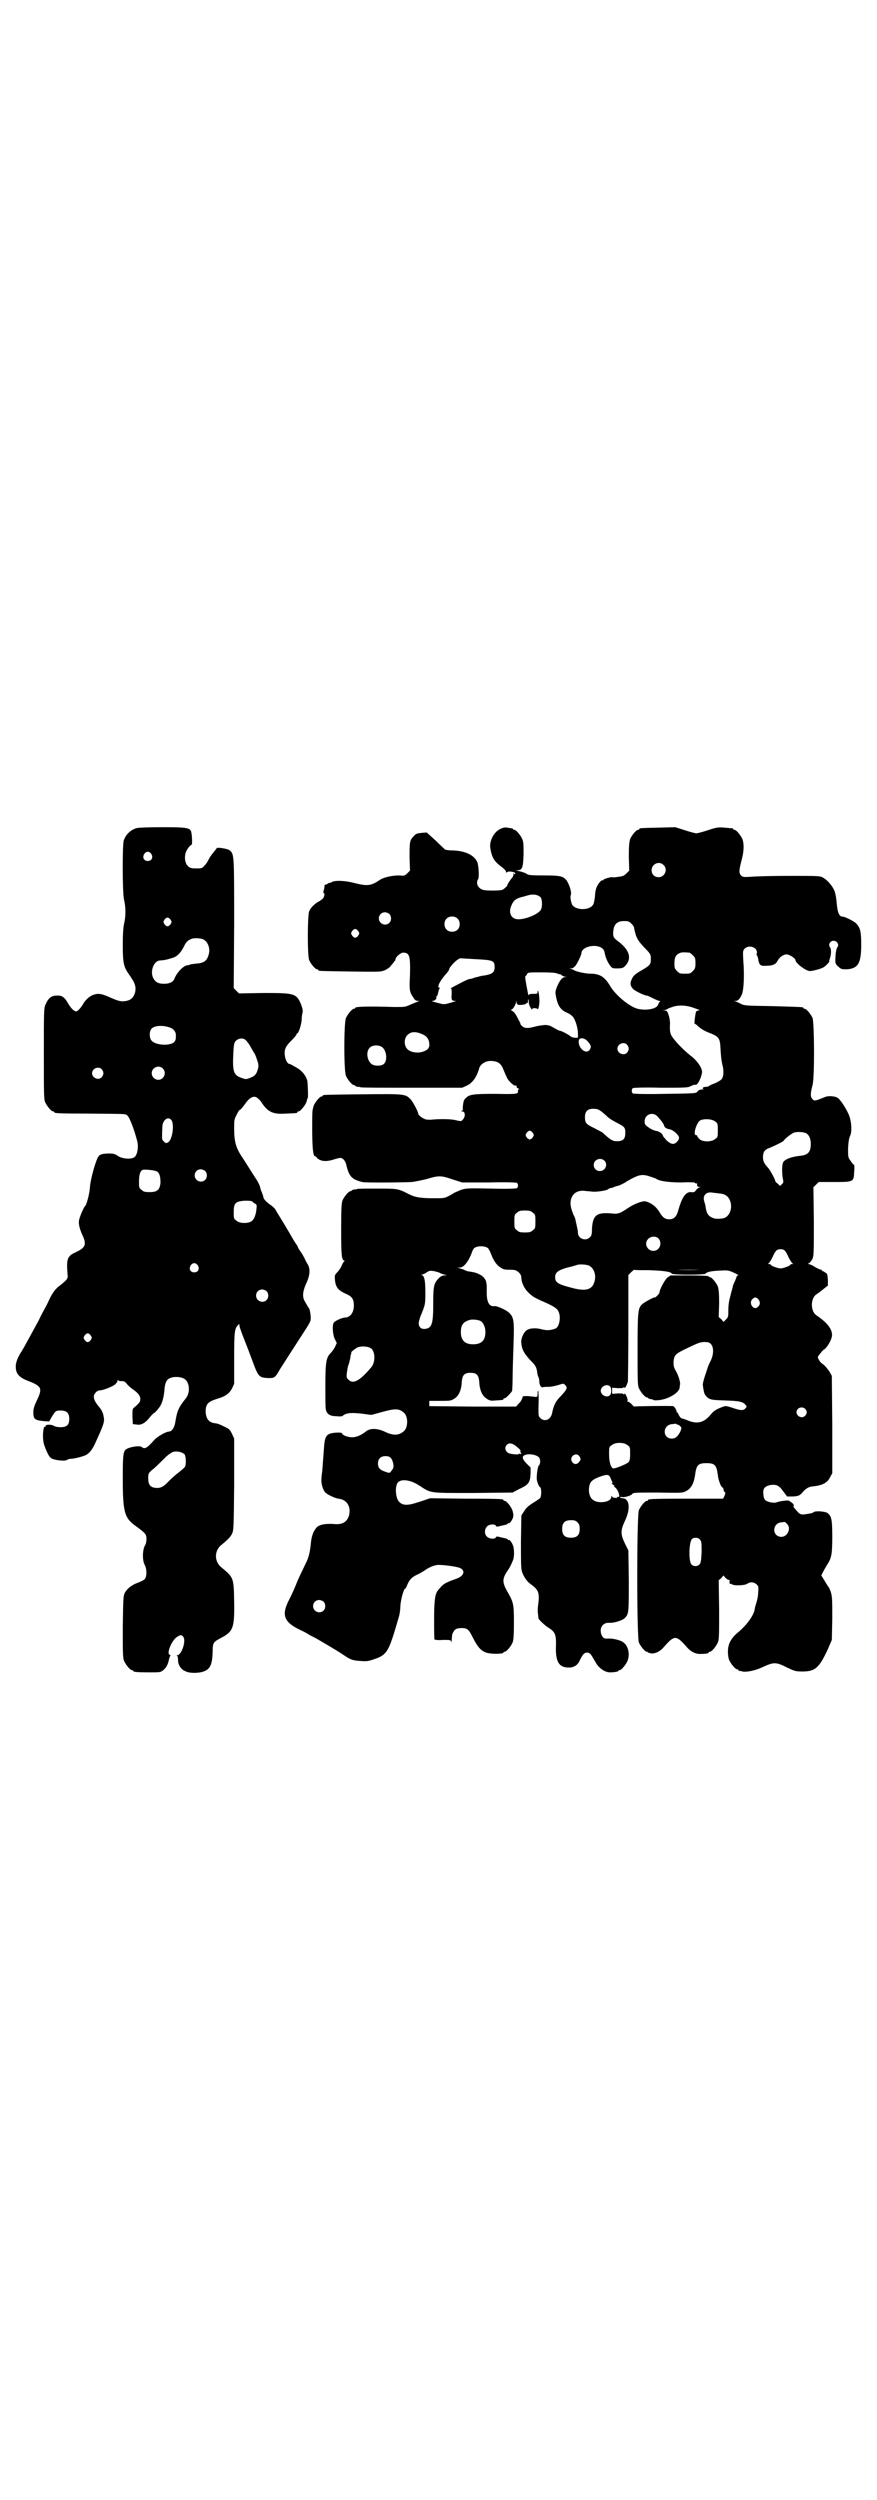 <?xml version="1.0" standalone="no"?>
<!DOCTYPE svg PUBLIC "-//W3C//DTD SVG 20010904//EN"
 "http://www.w3.org/TR/2001/REC-SVG-20010904/DTD/svg10.dtd">
<svg version="1.0" xmlns="http://www.w3.org/2000/svg"
 width="1000pt" height="2850pt" viewBox="0 0 1000 2850"
 preserveAspectRatio="xMidYMid meet">
<g transform="translate(0,2850) scale(0.5,-0.5)"
fill="#000000" stroke="none">
<path d="M312 3812 c-15 -4 -26 -16 -30 -29 -3 -14 -3 -119 1 -135 4 -17 4
-37 0 -54 -2 -8 -3 -25 -3 -49 0 -40 2 -49 13 -65 15 -21 18 -29 15 -43 -4
-13 -11 -19 -27 -20 -7 0 -12 1 -28 8 -22 10 -30 11 -42 6 -8 -3 -18 -13 -22
-21 -4 -7 -12 -16 -15 -16 -5 0 -12 7 -18 17 -9 16 -15 20 -27 19 -12 0 -19
-6 -25 -20 -4 -8 -4 -15 -4 -112 0 -90 0 -105 3 -111 4 -9 14 -21 18 -21 2 0
3 -1 3 -2 0 -2 5 -3 80 -3 89 -1 81 0 87 -5 5 -5 15 -31 22 -58 3 -12 1 -28
-5 -35 -6 -7 -29 -6 -40 2 -8 5 -10 5 -23 5 -14 -1 -16 -2 -20 -6 -6 -7 -19
-53 -20 -72 -1 -15 -8 -40 -11 -42 -3 -2 -14 -28 -14 -34 -1 -8 2 -18 7 -30
11 -23 9 -30 -14 -41 -16 -7 -20 -13 -20 -31 0 -7 1 -16 1 -20 2 -9 -2 -13
-20 -27 -8 -6 -16 -17 -23 -33 -2 -4 -5 -11 -8 -16 -3 -5 -10 -18 -15 -29 -11
-20 -32 -59 -38 -69 -9 -13 -13 -24 -14 -33 -1 -19 7 -28 32 -37 27 -11 29
-16 16 -43 -6 -13 -8 -19 -8 -27 0 -15 3 -18 22 -20 l14 -1 7 12 c8 13 9 13
20 13 13 0 19 -6 19 -19 0 -14 -6 -19 -20 -19 -6 0 -12 1 -15 3 -6 4 -20 3
-19 0 0 -2 -1 -3 -2 -2 -2 0 -3 -5 -4 -17 0 -14 1 -20 4 -28 7 -18 10 -23 15
-27 7 -4 29 -7 35 -4 3 2 7 3 10 3 8 0 30 6 35 9 8 5 13 12 19 24 22 48 23 52
20 65 -1 7 -5 14 -9 19 -10 12 -13 18 -13 25 0 6 7 14 14 14 7 0 30 9 35 14 3
3 5 6 5 8 0 2 1 2 2 1 0 -2 4 -2 8 -2 5 0 7 -1 11 -6 3 -4 9 -9 13 -12 12 -8
18 -15 18 -23 0 -6 -2 -9 -15 -20 -3 -2 -3 -6 -3 -20 l1 -17 9 -1 c10 -2 20 4
30 17 4 5 8 9 9 9 2 0 13 13 16 19 4 8 7 21 8 34 1 16 5 24 13 27 9 4 24 3 31
-1 13 -6 16 -31 5 -45 -17 -21 -20 -29 -24 -53 -2 -14 -8 -23 -15 -23 -6 0
-26 -11 -33 -19 -17 -19 -22 -22 -29 -16 -4 3 -21 1 -31 -3 -11 -5 -12 -8 -12
-69 0 -77 4 -90 29 -108 22 -16 25 -19 25 -29 0 -6 -1 -12 -3 -15 -6 -9 -7
-34 -1 -45 5 -9 5 -25 1 -31 -1 -3 -8 -6 -15 -9 -15 -5 -26 -14 -31 -23 -4 -7
-4 -14 -5 -78 0 -60 0 -71 3 -78 4 -9 14 -21 18 -21 2 0 3 -1 3 -2 0 -2 9 -3
36 -3 23 0 26 0 31 4 8 6 12 14 14 24 1 4 2 8 3 9 2 1 1 2 -1 3 -8 3 5 34 17
41 8 5 10 5 14 0 7 -9 -4 -42 -14 -42 -2 0 -2 -1 0 -1 1 -1 2 -5 2 -10 0 -10
6 -21 16 -25 10 -6 34 -5 45 0 13 6 17 16 18 44 0 20 1 22 18 31 29 15 32 23
31 84 -1 55 -1 54 -31 79 -14 13 -14 35 0 48 16 13 23 20 26 27 4 7 4 15 5
112 l0 105 -5 11 c-5 10 -6 11 -19 17 -7 4 -16 7 -20 7 -14 2 -20 10 -21 26 0
18 5 23 27 30 18 5 27 12 33 23 l5 11 0 58 c0 61 1 68 9 76 3 3 3 3 3 -1 0 -3
5 -17 11 -32 6 -15 14 -36 18 -47 14 -38 15 -40 37 -41 14 0 15 0 27 21 7 11
32 50 56 87 6 9 12 19 13 23 2 6 -1 27 -4 29 -1 1 -5 8 -10 17 -5 10 -3 22 4
38 9 19 10 33 4 44 -3 4 -6 11 -8 15 -2 4 -6 11 -9 15 -3 4 -6 9 -6 11 -1 2
-4 6 -6 9 -2 3 -5 8 -6 10 -1 2 -10 17 -20 34 -10 16 -19 31 -20 33 -2 2 -6 6
-9 8 -9 6 -16 13 -17 17 -1 5 -3 11 -5 15 -1 2 -2 6 -3 10 -1 4 -5 12 -9 18
-4 6 -11 17 -16 25 -5 8 -12 19 -16 25 -14 21 -18 35 -18 65 0 19 0 21 6 32 3
6 6 11 6 10 0 -2 9 8 15 17 8 11 17 16 24 12 3 -2 8 -6 11 -11 15 -23 27 -28
56 -26 26 1 26 1 26 3 0 1 1 2 3 2 4 0 16 15 18 22 1 4 2 8 3 9 1 2 0 29 -1
38 -3 12 -11 23 -25 31 -7 4 -14 8 -15 8 -8 0 -14 19 -11 33 2 6 5 11 14 20 7
7 12 13 12 14 0 2 1 3 2 3 3 0 10 22 10 32 0 5 1 12 2 15 1 5 0 9 -3 18 -11
26 -14 27 -86 27 l-56 -1 -6 6 -6 6 1 147 c0 159 0 158 -10 167 -4 4 -30 8
-30 5 0 -1 -3 -4 -6 -8 -6 -7 -10 -13 -14 -21 -1 -2 -4 -7 -8 -11 -5 -6 -7 -6
-19 -6 -10 0 -14 1 -18 5 -6 5 -9 17 -6 29 1 7 11 20 14 20 2 0 1 28 -2 32 -4
7 -14 8 -66 8 -29 0 -54 -1 -57 -2z m33 -59 c5 -8 1 -16 -8 -16 -9 0 -13 8 -8
16 2 3 5 5 8 5 3 0 6 -2 8 -5z m44 -150 c3 -5 3 -5 0 -10 -2 -3 -5 -5 -7 -5
-2 0 -5 2 -7 5 -3 5 -3 5 0 10 2 3 5 5 7 5 2 0 5 -2 7 -5z m73 -44 c12 -5 18
-21 14 -35 -4 -15 -11 -20 -29 -21 -5 -1 -11 -1 -13 -2 -2 -1 -5 -2 -8 -2 -9
-2 -23 -17 -28 -30 -3 -8 -11 -12 -24 -12 -14 0 -20 4 -25 14 -7 15 2 38 15
39 13 1 16 2 26 5 13 3 21 11 29 26 5 11 9 15 17 18 6 3 19 2 26 0z m-74 -202
c10 -4 14 -11 13 -21 0 -7 -1 -9 -5 -13 -11 -8 -41 -6 -50 4 -6 6 -6 22 0 28
7 7 26 8 42 2z m174 -30 c3 -4 8 -10 10 -15 3 -5 6 -10 7 -12 2 -2 5 -9 7 -16
4 -11 4 -14 2 -22 -3 -11 -7 -16 -19 -20 -7 -3 -9 -3 -17 0 -19 6 -22 14 -20
54 1 23 2 27 6 31 7 7 18 7 24 0z m-191 -63 c10 -9 3 -26 -10 -26 -8 0 -15 7
-15 15 0 13 16 20 25 11z m-139 -2 c5 -6 5 -12 0 -18 -7 -8 -22 -2 -22 9 0 11
15 17 22 9z m159 -116 c7 -10 2 -44 -7 -50 -5 -3 -5 -3 -9 0 -2 2 -4 4 -5 6
-1 5 0 31 1 35 4 13 14 17 20 9z m-33 -117 c6 -4 8 -12 8 -26 -2 -16 -7 -21
-25 -21 -11 0 -14 1 -18 5 -6 4 -6 6 -6 20 0 15 3 24 9 26 6 1 27 -1 32 -4z
m110 1 c5 -5 5 -15 0 -20 -9 -9 -24 -2 -24 10 0 8 6 14 14 14 3 0 8 -2 10 -4z
m108 -70 c0 -1 2 -2 5 -4 4 -2 5 -3 4 -11 -1 -13 -5 -25 -11 -29 -7 -6 -28 -6
-35 1 -6 4 -6 6 -6 20 0 19 4 23 20 25 12 1 23 0 23 -2z m-125 -145 c5 -8 1
-16 -8 -16 -9 0 -13 8 -8 16 2 3 5 5 8 5 3 0 6 -2 8 -5z m157 -59 c5 -5 5 -15
0 -20 -9 -9 -24 -2 -24 10 0 8 6 14 14 14 3 0 8 -2 10 -4z m-401 -101 c3 -5 3
-5 0 -10 -2 -3 -5 -5 -7 -5 -2 0 -5 2 -7 5 -3 5 -3 5 0 10 2 3 5 5 7 5 2 0 5
-2 7 -5z m214 -271 c3 -5 4 -22 1 -28 -1 -2 -7 -7 -13 -12 -7 -5 -17 -14 -24
-21 -13 -14 -20 -17 -33 -15 -10 2 -14 8 -14 22 0 10 1 11 7 17 8 6 17 15 34
32 7 6 13 10 17 11 9 2 20 -1 25 -6z"/>
<path d="M1141 3810 c-15 -7 -25 -27 -23 -43 4 -24 9 -31 29 -46 4 -3 7 -7 7
-9 0 -2 1 -2 2 -1 2 4 21 1 19 -3 -1 -2 -2 -1 -3 0 -2 2 -2 2 -1 -1 0 -3 -1
-6 -3 -8 -5 -6 -12 -17 -11 -17 2 0 -8 -10 -12 -11 -6 -2 -37 -2 -43 0 -8 2
-14 9 -14 16 0 4 1 7 2 8 3 2 2 27 -1 38 -6 16 -26 27 -56 28 -8 0 -16 1 -18
2 -1 1 -11 10 -22 21 l-20 18 -12 -1 c-10 -1 -13 -2 -18 -8 -9 -9 -9 -14 -9
-49 l1 -29 -6 -6 c-6 -6 -7 -6 -20 -5 -14 0 -32 -4 -41 -9 -22 -15 -29 -16
-61 -8 -23 6 -46 6 -52 1 -2 -1 -3 -2 -3 -1 0 1 -2 0 -5 -2 -2 -2 -5 -2 -6 -2
0 1 -1 -1 -1 -4 0 -2 -1 -7 -2 -10 -1 -3 -1 -5 0 -5 3 0 2 -7 -1 -12 -2 -2 -7
-6 -11 -8 -9 -5 -18 -14 -21 -22 -4 -11 -4 -101 0 -111 4 -9 14 -21 18 -21 2
0 3 -1 3 -2 0 -2 2 -2 73 -3 67 -1 69 -1 79 3 6 3 12 7 14 11 3 3 6 7 7 9 2 1
3 3 3 5 0 5 12 15 17 15 15 0 17 -7 16 -51 -2 -35 -1 -39 8 -52 3 -5 6 -7 9
-7 l5 0 -5 -2 c-3 -1 -10 -4 -17 -7 -11 -5 -12 -5 -35 -5 -61 2 -90 1 -90 -2
0 -1 -1 -2 -3 -2 -4 0 -14 -12 -18 -21 -5 -11 -5 -121 0 -132 4 -9 14 -21 18
-21 2 0 3 -1 3 -2 0 0 2 -1 5 -2 3 0 6 0 7 -1 1 -1 54 -1 117 -1 l115 0 11 5
c13 6 23 21 28 40 3 9 15 17 28 16 16 -1 22 -6 28 -22 2 -5 6 -14 8 -18 5 -8
16 -18 19 -16 1 1 2 0 2 -2 0 -2 1 -4 3 -4 2 -1 3 -2 1 -4 -1 -1 -1 -3 -1 -4
1 0 0 -2 -1 -3 -2 -2 -12 -3 -46 -2 -53 0 -62 -1 -70 -8 -5 -4 -7 -7 -8 -17
-1 -6 -1 -11 0 -11 0 0 0 -1 -2 -2 -3 -2 -3 -2 0 -2 7 0 8 -11 2 -18 -4 -5 -4
-5 -17 -2 -11 3 -38 3 -57 1 -5 0 -11 0 -14 2 -6 2 -14 9 -14 11 0 5 -13 29
-18 34 -12 12 -14 12 -109 11 -89 -1 -91 -1 -91 -3 0 -1 -1 -2 -3 -2 -4 0 -16
-15 -18 -22 -1 -4 -2 -8 -2 -9 -1 -1 -1 -21 -1 -45 0 -39 2 -60 6 -60 1 0 4
-2 6 -5 8 -7 20 -8 36 -3 6 2 14 4 16 4 6 0 12 -7 14 -17 6 -25 12 -32 36 -38
4 -2 96 -1 113 0 8 1 23 4 35 7 26 8 32 8 58 -1 l22 -7 62 0 c39 1 62 0 63 -1
3 -3 3 -9 0 -12 -1 -1 -21 -2 -58 -1 -54 1 -57 1 -70 -3 -7 -3 -14 -6 -16 -7
-1 -1 -6 -4 -12 -7 -9 -5 -12 -5 -34 -5 -29 0 -42 2 -56 9 -25 13 -26 13 -73
13 -24 0 -45 0 -46 -1 -1 -1 -4 -1 -7 -1 -3 -1 -5 -2 -5 -2 0 -1 -1 -2 -3 -2
-4 0 -14 -12 -18 -21 -2 -6 -3 -17 -3 -66 0 -57 1 -71 7 -71 1 0 1 -1 0 -2 -1
0 -4 -5 -6 -10 -2 -5 -7 -12 -10 -15 -6 -6 -6 -7 -5 -19 2 -15 7 -22 25 -30
14 -6 18 -12 18 -27 0 -16 -9 -27 -20 -27 -7 0 -24 -8 -26 -12 -4 -6 -2 -29 3
-38 l4 -8 -4 -9 c-2 -4 -7 -11 -10 -14 -10 -10 -12 -20 -12 -74 0 -26 0 -51 1
-54 2 -11 9 -16 25 -16 8 -1 14 0 14 1 0 1 2 2 4 3 9 4 18 4 38 2 l23 -3 22 6
c32 9 41 9 52 -1 10 -8 10 -34 0 -42 -11 -10 -24 -11 -44 -1 -18 8 -33 8 -43
0 -10 -8 -21 -13 -31 -13 -10 0 -23 5 -23 9 0 3 -24 2 -30 -2 -7 -3 -10 -12
-11 -29 -1 -13 -2 -28 -4 -54 -1 -7 -2 -15 -2 -19 -1 -9 3 -25 9 -31 5 -5 22
-13 30 -14 19 -2 29 -18 24 -38 -4 -14 -14 -21 -31 -20 -22 2 -39 -1 -44 -9
-7 -8 -11 -21 -12 -34 -2 -21 -5 -33 -11 -45 -12 -25 -18 -37 -23 -50 -3 -8
-10 -23 -15 -33 -19 -36 -13 -52 24 -70 9 -4 18 -9 19 -10 1 -1 9 -5 17 -9 17
-10 45 -26 63 -38 16 -11 21 -13 39 -14 13 -1 17 -1 31 4 28 9 33 17 50 74 3
10 6 21 7 24 1 3 3 14 3 23 1 16 8 40 11 40 1 0 3 4 5 9 5 12 11 18 25 24 6 3
12 7 14 8 9 7 23 13 32 13 15 0 42 -4 49 -7 13 -6 9 -18 -7 -24 -30 -11 -31
-12 -44 -28 -6 -8 -8 -23 -8 -65 0 -24 0 -45 1 -46 1 -1 9 -2 19 -1 16 0 18 0
19 -4 0 -3 1 -2 1 2 1 14 1 16 4 20 3 7 9 9 19 9 13 0 16 -3 26 -23 10 -20 18
-29 30 -33 12 -4 39 -3 39 0 0 1 1 2 3 2 4 0 14 12 18 21 2 6 3 15 3 46 0 43
-1 46 -16 72 -11 20 -11 28 3 48 4 6 6 10 11 22 3 7 3 25 0 33 -3 8 -8 14 -10
13 -1 -1 -2 0 -2 1 0 1 -3 2 -7 3 -5 1 -10 2 -13 3 -4 1 -6 1 -7 -1 -2 -5 -16
-4 -21 2 -6 6 -5 17 1 23 5 5 18 6 20 1 1 -2 3 -2 7 -1 3 1 8 2 13 3 4 1 7 2
7 3 0 1 1 2 2 1 2 -1 7 5 10 13 1 4 1 8 -1 15 -3 10 -14 23 -18 23 -2 0 -3 1
-3 2 0 2 -2 3 -86 3 l-81 1 -24 -8 c-27 -9 -37 -9 -46 -1 -8 7 -11 31 -5 43 6
11 29 9 50 -5 28 -18 21 -17 123 -17 l90 1 15 8 c22 10 25 15 26 36 l0 13 -9
9 c-10 10 -11 16 -5 19 9 5 30 1 34 -6 3 -5 2 -15 -1 -17 -2 -1 -5 -16 -5 -30
0 -5 4 -18 8 -20 3 -3 3 -20 0 -24 -1 -2 -9 -7 -17 -12 -11 -7 -16 -12 -20
-19 l-6 -9 -1 -59 c0 -42 0 -62 2 -68 3 -11 11 -23 19 -29 20 -14 22 -21 18
-50 -1 -7 -1 -15 0 -19 0 -4 1 -8 1 -10 1 -3 14 -16 24 -22 14 -9 16 -15 16
-37 -2 -39 6 -53 29 -53 12 0 20 5 25 16 7 14 10 18 17 18 5 0 7 -2 11 -8 3
-5 7 -12 10 -17 7 -11 20 -20 31 -20 11 0 19 2 19 3 0 1 1 2 3 2 4 0 14 12 18
21 6 15 2 34 -9 42 -5 5 -25 10 -35 9 -9 0 -10 0 -14 6 -8 15 0 31 16 30 10
-1 29 5 35 10 10 10 10 11 10 86 l-1 69 -8 16 c-10 21 -10 30 0 51 13 27 11
50 -4 52 -4 0 -7 1 -7 2 0 1 2 1 4 1 5 -2 22 3 24 7 2 3 10 3 58 3 52 -1 57
-1 64 3 12 6 18 17 21 36 3 24 7 28 26 28 19 0 23 -4 26 -27 1 -11 7 -27 10
-28 2 -1 3 -3 3 -5 0 -2 1 -5 3 -6 2 -2 1 -4 -1 -9 l-3 -6 -83 0 c-85 0 -88
-1 -88 -3 0 -1 -1 -2 -3 -2 -4 0 -14 -12 -18 -21 -5 -11 -5 -291 0 -302 4 -9
14 -21 18 -21 2 0 3 -1 3 -2 0 0 4 -1 8 -2 10 0 20 5 29 16 23 26 27 26 50 0
9 -11 20 -17 31 -17 12 0 20 1 20 3 0 1 1 2 3 2 4 0 14 12 18 21 3 7 3 18 3
75 l-1 67 6 5 5 6 4 -5 c3 -3 6 -5 7 -5 2 0 3 -1 3 -1 -1 -4 0 -10 1 -8 1 0 3
0 4 -1 4 -4 30 -3 35 1 7 5 16 4 22 -2 4 -4 4 -6 3 -18 0 -7 -2 -17 -4 -23 -2
-6 -4 -13 -4 -16 -3 -14 -17 -34 -37 -51 -17 -14 -24 -27 -24 -45 0 -6 1 -15
3 -19 4 -9 14 -21 18 -21 2 0 3 -1 3 -2 0 -1 1 -2 2 -2 0 1 4 0 7 -1 9 -2 29
2 44 9 28 13 32 13 58 0 17 -8 19 -9 35 -9 29 0 38 8 58 51 l9 21 1 48 c0 40
0 50 -3 60 -2 6 -4 11 -5 12 -1 1 -5 7 -9 14 l-8 13 4 8 c2 4 6 11 9 16 10 15
12 23 12 64 0 42 -2 48 -12 55 -6 3 -27 5 -31 1 -2 -2 -8 -3 -22 -5 -6 0 -8 0
-14 6 -9 10 -11 13 -9 14 1 1 0 3 -3 6 -3 2 -6 4 -7 5 -2 2 -19 0 -28 -3 -6
-3 -22 0 -27 5 -2 2 -4 7 -4 13 -2 13 3 18 15 21 14 2 20 0 30 -14 l9 -12 14
0 c12 1 14 2 20 8 8 10 15 14 24 15 22 2 34 8 40 21 l5 9 0 111 -1 111 -5 9
c-3 5 -9 12 -13 16 -5 3 -10 8 -11 11 -4 6 -4 7 1 13 3 4 7 9 10 11 7 4 16 20
18 29 3 16 -10 32 -35 49 -14 9 -14 39 0 48 3 2 10 7 16 12 l10 8 0 13 c-1 11
-1 14 -5 16 -3 2 -6 4 -7 4 -1 0 -2 1 -2 2 0 1 -1 2 -2 1 -1 0 -6 2 -13 6 -6
4 -13 7 -15 7 -2 0 -2 1 1 2 2 1 6 6 8 10 3 8 3 18 3 86 l-1 77 6 6 6 6 35 0
c45 0 45 0 46 24 1 8 0 15 0 15 -1 0 -5 4 -8 9 -6 8 -6 8 -6 29 1 15 2 23 5
29 4 9 3 30 -2 44 -5 14 -20 38 -27 42 -6 4 -21 5 -28 2 -3 -1 -10 -4 -15 -6
-10 -3 -11 -3 -15 2 -4 5 -4 12 1 31 5 18 4 142 0 153 -4 9 -14 21 -18 21 -2
0 -3 1 -3 2 0 2 -1 2 -69 4 -60 1 -65 1 -73 5 -5 3 -11 5 -13 6 -3 0 -3 1 1 1
5 0 9 4 14 15 4 10 6 42 3 78 -1 20 -1 21 3 26 10 10 30 3 28 -10 -1 -3 -1 -5
0 -5 1 -1 2 -4 3 -8 2 -14 5 -17 17 -16 16 0 23 3 27 11 4 8 13 15 21 15 6 0
20 -9 20 -13 0 -7 24 -25 33 -25 6 0 25 5 30 8 5 2 16 14 14 14 0 0 0 2 1 5 4
11 4 23 1 27 -5 6 0 15 8 15 8 0 13 -9 9 -14 -3 -4 -5 -15 -5 -32 0 -6 2 -9 7
-13 6 -6 8 -6 20 -6 25 2 32 14 32 56 0 30 -2 38 -11 48 -4 5 -26 16 -31 16
-8 0 -12 8 -14 32 -1 13 -4 26 -6 29 -5 11 -16 23 -25 28 -8 4 -9 4 -77 4 -38
0 -77 -1 -87 -2 -17 -1 -19 -1 -23 3 -5 5 -5 11 1 34 6 22 6 38 2 49 -4 9 -14
21 -18 21 -2 0 -3 1 -3 2 0 2 0 1 -20 3 -14 1 -17 1 -38 -6 -12 -4 -24 -7 -26
-7 -2 0 -14 3 -26 7 l-22 7 -38 -1 c-43 -1 -44 -1 -44 -3 0 -1 -1 -2 -3 -2 -4
0 -14 -12 -18 -21 -2 -7 -3 -15 -3 -40 l1 -32 -6 -6 c-5 -5 -8 -7 -18 -8 -7
-1 -13 -2 -14 -1 -3 1 -21 -4 -21 -6 0 -1 -1 -2 -2 -1 -2 1 -9 -6 -13 -15 -2
-4 -4 -13 -4 -20 -1 -8 -2 -16 -4 -20 -8 -15 -43 -14 -49 1 -3 10 -4 17 -2 21
2 7 -5 27 -11 34 -8 9 -16 10 -53 10 -26 0 -34 1 -36 3 -2 2 -10 5 -23 8 -3 0
-2 1 2 1 10 0 12 6 13 36 0 21 0 28 -3 35 -4 9 -14 21 -18 21 -2 0 -3 1 -3 2
0 1 -1 1 -2 1 -2 1 -7 1 -11 2 -6 1 -10 0 -16 -3z m372 -82 c11 -10 3 -28 -11
-28 -9 0 -16 6 -16 16 0 14 17 22 27 12z m-280 -74 c4 -6 4 -23 0 -29 -7 -10
-34 -21 -51 -21 -16 0 -24 15 -15 33 4 10 10 14 20 17 4 1 12 3 18 5 12 3 22
1 28 -5z m-345 -38 c5 -5 5 -15 0 -20 -9 -9 -24 -2 -24 10 0 8 6 14 14 14 3 0
8 -2 10 -4z m155 -10 c7 -6 7 -19 1 -25 -6 -7 -19 -7 -25 -1 -7 6 -7 19 -1 25
6 7 19 7 25 1z m397 -12 c3 -3 6 -7 6 -9 0 -2 2 -10 4 -17 4 -11 8 -16 19 -28
15 -15 16 -17 15 -30 0 -9 -3 -12 -22 -23 -12 -7 -17 -11 -20 -17 -6 -11 -5
-18 2 -25 5 -5 26 -15 31 -15 2 0 8 -3 14 -6 6 -3 13 -6 14 -6 3 0 3 -1 2 -2
-1 0 -3 -3 -4 -6 -2 -10 -26 -15 -47 -10 -19 5 -50 31 -62 51 -13 22 -24 29
-46 29 -11 0 -33 5 -37 8 -1 1 -4 2 -7 3 -5 0 -5 0 0 1 4 0 7 2 11 7 5 7 13
24 13 28 0 10 17 18 34 16 12 -2 18 -7 19 -16 2 -10 6 -20 12 -28 5 -7 6 -7
17 -7 9 0 13 1 16 4 18 17 13 38 -16 59 -9 7 -11 10 -9 25 2 14 10 20 24 20
10 0 12 -1 17 -6z m-623 -17 c3 -5 3 -5 0 -10 -2 -3 -5 -5 -7 -5 -2 0 -5 2 -7
5 -3 5 -3 5 0 10 2 3 5 5 7 5 2 0 5 -2 7 -5z m755 -49 c1 0 5 -3 8 -6 5 -5 6
-7 6 -18 0 -11 -1 -13 -6 -18 -6 -6 -7 -6 -18 -6 -11 0 -12 0 -18 6 -5 5 -6 7
-6 17 0 14 3 20 12 24 5 2 8 2 22 1z m-486 -15 c38 -2 42 -3 42 -18 0 -13 -6
-17 -30 -20 -4 -1 -11 -3 -16 -4 -4 -2 -9 -3 -11 -3 -2 0 -13 -5 -24 -11 -12
-6 -21 -11 -19 -11 2 0 2 -3 2 -12 -1 -13 0 -16 7 -16 3 0 3 -1 -2 -2 -3 -1
-10 -3 -14 -4 -7 -2 -11 -2 -17 0 -5 1 -12 3 -15 4 -5 1 -5 2 -2 2 5 0 10 6 8
9 -1 0 -1 1 0 1 2 0 3 3 4 8 1 4 2 8 3 10 2 1 2 2 0 2 -6 0 0 14 13 29 5 5 9
11 9 12 1 8 23 29 28 26 1 0 16 -1 34 -2z m186 -33 c2 -1 4 -2 4 -1 0 1 2 0 4
-2 1 -1 5 -3 8 -4 l5 0 -5 -1 c-6 0 -13 -9 -19 -25 -3 -9 -3 -10 0 -24 4 -17
10 -26 24 -32 5 -2 11 -6 14 -10 6 -8 11 -26 11 -38 l0 -9 -7 0 c-4 0 -9 2
-11 4 -5 4 -20 12 -24 12 -1 0 -7 3 -12 6 -10 6 -13 7 -23 7 -7 -1 -16 -2 -22
-4 -15 -4 -23 -4 -29 2 -3 3 -4 5 -3 5 0 0 -1 3 -4 8 -2 4 -5 10 -7 13 -2 3
-5 7 -8 8 -3 2 -4 3 -2 3 3 0 9 9 11 17 0 4 1 4 1 0 0 -3 2 -5 4 -6 6 -1 18 1
18 3 0 1 1 2 2 1 1 -1 2 1 2 4 0 8 2 5 2 -4 1 -7 8 -19 8 -13 0 2 11 2 12 -1
2 -2 5 14 4 22 0 10 -3 25 -4 19 0 -6 0 -6 -10 -6 -8 0 -10 -1 -10 -3 0 -2 -1
0 -2 4 -6 31 -7 39 -6 39 1 0 2 2 4 5 2 4 3 4 34 4 21 0 32 -1 36 -3z m313
-79 c9 -3 12 -5 9 -5 -4 0 -6 -1 -7 -4 -2 -7 -4 -26 -3 -26 1 0 4 -2 7 -5 9
-8 16 -12 32 -18 16 -7 19 -11 20 -32 1 -21 3 -34 5 -41 3 -12 2 -25 -2 -30
-2 -3 -9 -7 -16 -10 -6 -2 -12 -5 -13 -6 -1 -1 -4 -2 -7 -2 -6 0 -10 -3 -6 -5
2 0 0 -1 -3 -1 -5 0 -8 -2 -10 -4 -3 -5 -3 -5 -75 -6 -46 -1 -72 0 -73 1 -3 3
-3 9 0 12 1 1 24 2 64 1 58 0 62 0 69 4 4 2 8 3 9 3 4 -4 14 13 16 28 1 9 -11
27 -26 38 -14 11 -34 31 -42 43 -5 7 -6 14 -5 30 0 5 -1 13 -3 19 -3 9 -4 11
-9 11 l-5 1 5 0 c3 1 6 2 7 3 1 1 7 3 13 5 14 4 31 3 49 -4z m-622 -59 c10 -4
15 -11 16 -21 1 -10 -3 -15 -15 -19 -13 -4 -28 -1 -35 6 -8 8 -8 24 0 32 8 8
18 9 34 2z m377 -16 c8 -9 9 -13 5 -19 -8 -13 -28 4 -25 21 1 7 13 6 20 -2z
m90 -8 c5 -6 5 -12 0 -18 -7 -8 -22 -2 -22 9 0 11 15 17 22 9z m-558 -6 c10
-8 12 -31 3 -38 -4 -4 -16 -5 -24 -2 -13 5 -18 29 -8 39 6 7 22 7 29 1z m496
-144 c3 -1 9 -7 14 -11 4 -5 15 -12 23 -16 20 -10 21 -12 21 -24 0 -14 -5 -19
-19 -19 -10 0 -15 3 -32 19 -2 2 -11 6 -20 11 -19 9 -21 12 -21 25 0 13 6 19
19 19 6 0 12 -1 15 -4z m131 -13 c10 -11 15 -18 16 -23 1 -3 6 -6 13 -7 3 0
12 -6 16 -11 6 -6 6 -11 0 -17 -7 -8 -14 -6 -24 3 -4 5 -8 9 -8 10 0 4 -8 10
-13 11 -7 1 -14 4 -22 10 -6 4 -7 7 -7 12 0 16 18 23 29 12z m132 -12 c6 -4 6
-6 6 -20 0 -14 0 -16 -6 -20 -8 -7 -29 -7 -36 0 -3 3 -5 6 -5 7 0 1 -1 2 -3 2
-7 0 1 27 9 33 8 5 28 4 35 -2z m-416 -26 c3 -5 3 -5 0 -10 -2 -3 -5 -5 -7 -5
-2 0 -5 2 -7 5 -3 5 -3 5 0 10 2 3 5 5 7 5 2 0 5 -2 7 -5z m624 -1 c6 -4 10
-12 10 -24 0 -18 -6 -25 -22 -27 -22 -2 -37 -8 -41 -15 -3 -6 -3 -24 -1 -36 2
-9 2 -10 -2 -14 l-4 -4 -5 5 c-3 2 -6 5 -6 6 0 4 -12 26 -17 31 -9 10 -11 15
-11 24 0 11 4 17 13 20 8 3 31 14 33 16 6 8 21 19 26 20 8 2 21 1 27 -2z
m-461 -62 c9 -8 3 -24 -10 -24 -8 0 -14 6 -14 14 0 12 15 18 24 10z m106 -37
c6 -2 12 -4 13 -5 7 -5 29 -8 57 -8 17 1 30 0 30 0 0 -1 1 -2 3 -2 2 0 3 -1 3
-1 -1 -5 0 -7 5 -7 4 -1 4 -1 0 -1 -2 -1 -6 -4 -8 -7 -3 -4 -5 -5 -11 -4 -12
1 -21 -12 -29 -41 -4 -15 -10 -21 -21 -21 -9 0 -14 4 -20 13 -9 16 -20 24 -34
28 -8 1 -26 -6 -41 -16 -16 -11 -21 -13 -33 -12 -37 4 -46 -3 -48 -34 0 -13
-1 -17 -5 -20 -9 -10 -27 -3 -27 10 0 3 -1 9 -2 13 -1 4 -2 10 -3 13 0 3 -2
10 -5 15 -7 17 -8 25 -6 35 4 14 14 21 30 20 5 -1 14 -1 19 -2 11 -1 33 3 35
5 1 1 3 2 5 3 2 0 7 1 10 3 3 1 6 2 7 2 3 0 21 9 22 11 1 0 7 4 15 8 15 7 22
8 39 2z m155 -38 c16 -1 23 -7 27 -20 4 -15 -2 -31 -14 -36 -7 -2 -20 -3 -26
0 -11 4 -15 11 -17 26 0 3 -2 8 -3 12 -4 13 4 22 18 20 4 -1 11 -1 15 -2z
m-424 -44 c6 -4 6 -6 6 -20 0 -14 0 -16 -6 -20 -4 -4 -7 -5 -18 -5 -11 0 -14
1 -18 5 -6 4 -6 6 -6 20 0 14 0 16 6 20 4 4 7 5 18 5 11 0 14 -1 18 -5z m287
-59 c9 -11 2 -28 -12 -28 -14 0 -22 17 -12 27 6 7 19 7 24 1z m-389 -22 c1 -1
4 -6 6 -11 5 -14 12 -26 21 -32 7 -5 10 -6 22 -6 13 0 15 -1 21 -6 5 -5 6 -8
6 -14 1 -12 8 -25 18 -34 9 -8 11 -9 28 -17 26 -11 35 -17 38 -23 7 -12 3 -36
-6 -40 -11 -4 -18 -5 -31 -2 -14 4 -28 3 -35 -2 -7 -5 -14 -20 -12 -30 1 -14
7 -24 21 -39 11 -11 13 -14 15 -26 0 -4 2 -10 3 -12 1 -2 2 -7 2 -11 0 -7 5
-14 8 -12 2 1 7 1 13 1 5 0 15 2 22 4 12 4 12 4 16 0 6 -6 4 -10 -10 -25 -12
-12 -16 -20 -20 -39 -3 -15 -17 -21 -27 -11 -4 4 -4 6 -4 22 1 26 0 42 -1 40
-1 0 -1 -4 -1 -7 0 -7 -1 -7 -6 -7 -3 1 -10 1 -16 2 -12 0 -12 0 -13 -5 -1 -3
-4 -9 -8 -12 l-6 -7 -99 0 -99 1 0 6 0 6 25 0 c22 0 24 0 32 5 10 6 16 19 17
37 1 17 6 22 20 22 14 0 19 -5 20 -22 1 -18 7 -31 17 -37 7 -5 10 -5 21 -4 16
1 17 1 17 3 0 1 1 2 3 2 3 0 15 13 17 17 0 2 1 15 1 28 0 13 1 47 2 75 2 57 1
64 -10 75 -6 6 -28 16 -33 15 -12 -2 -18 9 -18 30 0 10 0 17 0 18 0 1 -1 3 -1
6 -1 7 -7 14 -13 17 -9 5 -13 6 -26 8 -3 0 -8 2 -10 3 -3 2 -8 3 -11 4 l-6 2
6 0 c9 0 20 15 27 34 1 4 4 9 5 10 7 6 25 6 32 0z m675 -4 c2 -1 7 -8 10 -16
4 -8 8 -14 10 -15 2 0 1 -1 -1 -1 -3 0 -5 -1 -5 -2 0 -2 -16 -8 -22 -8 -6 0
-22 6 -22 8 0 1 -2 2 -4 2 -3 0 -4 1 -2 1 2 1 6 7 10 15 3 8 8 15 10 16 4 2
11 3 16 0z m-446 -35 c12 -5 18 -21 14 -36 -5 -20 -20 -24 -53 -15 -31 8 -37
12 -37 24 0 11 7 16 28 22 10 2 19 5 22 6 6 2 19 1 26 -1z m137 -11 c31 -1 51
-3 53 -8 1 -3 75 -3 77 0 3 4 12 6 32 7 19 1 20 1 33 -5 7 -3 11 -6 10 -6 -2
0 -4 -1 -4 -2 0 -1 -2 -6 -4 -11 -3 -6 -5 -11 -5 -13 0 -2 -3 -10 -5 -19 -3
-11 -5 -21 -5 -33 0 -15 0 -17 -5 -22 l-6 -6 -5 6 -6 5 1 31 c0 25 -1 32 -3
39 -4 9 -14 21 -18 21 -2 0 -3 1 -3 2 0 1 -16 2 -43 2 l-44 0 -7 -5 c-6 -5
-18 -27 -18 -34 0 -2 -10 -13 -11 -11 -1 1 -24 -11 -29 -16 -9 -9 -10 -16 -10
-102 0 -70 0 -83 3 -89 4 -9 14 -21 18 -21 2 0 3 -1 3 -2 0 0 2 -1 5 -2 3 0 7
-1 7 -2 1 -1 8 -1 15 0 22 3 45 18 45 29 0 3 1 6 1 8 0 6 -4 19 -9 28 -6 10
-6 13 -6 23 2 15 3 17 35 32 23 11 28 13 40 12 15 0 20 -20 10 -42 -3 -6 -7
-14 -8 -19 -9 -26 -11 -35 -10 -38 0 -2 1 -8 2 -12 1 -7 3 -10 8 -15 7 -5 8
-6 39 -7 34 -1 43 -3 48 -10 4 -4 3 -4 0 -8 -5 -6 -12 -5 -32 2 -10 3 -14 4
-18 2 -15 -5 -23 -10 -29 -18 -15 -18 -29 -22 -49 -15 -12 5 -14 5 -17 6 -2 0
-6 5 -8 10 -1 2 -2 4 -3 4 -2 0 -2 1 -1 1 1 2 -5 13 -8 13 -6 1 -88 0 -89 -1
0 0 -3 2 -5 5 -3 3 -7 6 -8 6 -2 0 -3 1 -2 2 1 1 0 5 -2 10 -3 6 -4 8 -5 6 -1
-2 -2 -2 -2 -1 0 2 -4 2 -13 2 l-13 -1 0 7 0 7 13 -1 c9 0 13 0 13 2 0 1 1 1
2 -1 1 -2 4 2 8 14 0 3 1 58 1 124 l0 119 6 6 c3 3 7 6 7 6 1 -1 16 -1 33 -1z
m117 1 c-15 -1 -37 -1 -51 0 -15 0 -3 0 25 0 28 0 40 0 26 0z m-593 -7 c2 -2
7 -3 10 -4 l6 -2 -6 0 c-4 0 -8 -2 -12 -6 -12 -12 -13 -19 -13 -58 0 -47 -3
-56 -19 -58 -7 0 -9 1 -12 5 -3 5 -3 10 2 24 11 27 11 27 11 54 0 27 -2 38 -8
40 -2 0 -2 1 0 1 2 0 7 2 11 5 6 4 8 4 16 3 5 -1 11 -3 14 -4z m727 -61 c4 -6
4 -12 -2 -17 -9 -9 -22 9 -12 18 4 5 9 5 14 -1z m-634 -49 c6 -3 11 -14 11
-25 0 -19 -9 -28 -28 -28 -19 0 -28 9 -28 28 0 17 6 24 22 28 6 1 18 0 23 -3z
m-249 -63 c9 -8 9 -31 0 -42 -27 -32 -42 -40 -53 -28 -4 4 -4 6 -3 15 1 6 2
15 4 19 2 5 3 12 4 15 0 4 1 8 2 10 1 1 1 2 0 2 -2 0 5 6 11 10 8 6 28 5 35
-1z m544 -86 c4 -4 4 -16 0 -20 -7 -7 -21 0 -21 10 0 10 14 17 21 10z m445
-51 c5 -5 5 -11 0 -16 -10 -10 -27 5 -16 16 4 4 12 4 16 0z m-288 -37 c7 -5 7
-7 3 -16 -6 -11 -11 -15 -19 -15 -21 0 -22 30 0 33 4 0 8 1 8 1 1 0 4 -2 8 -3z
m-369 -50 c5 -4 9 -8 8 -9 -1 -1 0 -3 1 -5 2 -2 1 -2 -2 -2 -3 1 -4 1 -3 0 1
-2 -13 -1 -21 1 -9 3 -13 13 -6 20 5 5 13 4 23 -5z m252 4 c6 -4 6 -6 6 -20 0
-12 -1 -16 -4 -19 -4 -4 -28 -14 -34 -14 -5 0 -10 13 -10 32 0 16 0 17 6 21 8
7 28 7 36 0z m-110 -25 c4 -6 4 -8 -1 -14 -5 -6 -12 -5 -16 2 -6 11 10 22 17
12z m-430 -4 c3 -3 5 -9 6 -14 1 -8 0 -10 -4 -15 -4 -6 -5 -6 -13 -3 -13 4
-18 9 -18 19 0 11 6 17 17 17 6 0 9 -1 12 -4z m501 -45 c1 -3 3 -8 4 -9 1 -3
1 -4 0 -4 -2 0 -1 -1 2 -3 3 -2 4 -3 3 -3 -1 0 -1 -1 0 -2 9 -5 15 -26 8 -23
-2 0 -3 0 -2 -1 1 -1 -1 -2 -4 -1 -4 0 -7 1 -7 3 -1 2 -2 2 -2 -1 0 -7 -10
-12 -23 -12 -19 0 -28 10 -28 29 1 16 5 21 22 28 19 7 23 7 27 -1z m-75 -102
c4 -4 5 -7 5 -15 0 -14 -6 -20 -20 -20 -14 0 -20 6 -20 20 0 14 6 20 20 20 8
0 11 -1 15 -5z m478 -4 c10 -9 1 -29 -13 -29 -21 0 -22 30 -1 33 3 0 7 1 8 1
1 0 4 -2 6 -5z m-199 -35 c4 -5 4 -7 4 -29 -1 -21 -2 -25 -5 -28 -5 -5 -13 -5
-18 0 -7 7 -6 50 1 58 4 4 14 4 18 -1z m-858 -142 c5 -5 5 -15 0 -20 -9 -9
-24 -2 -24 10 0 8 6 14 14 14 3 0 8 -2 10 -4z"/>
</g>
</svg>
